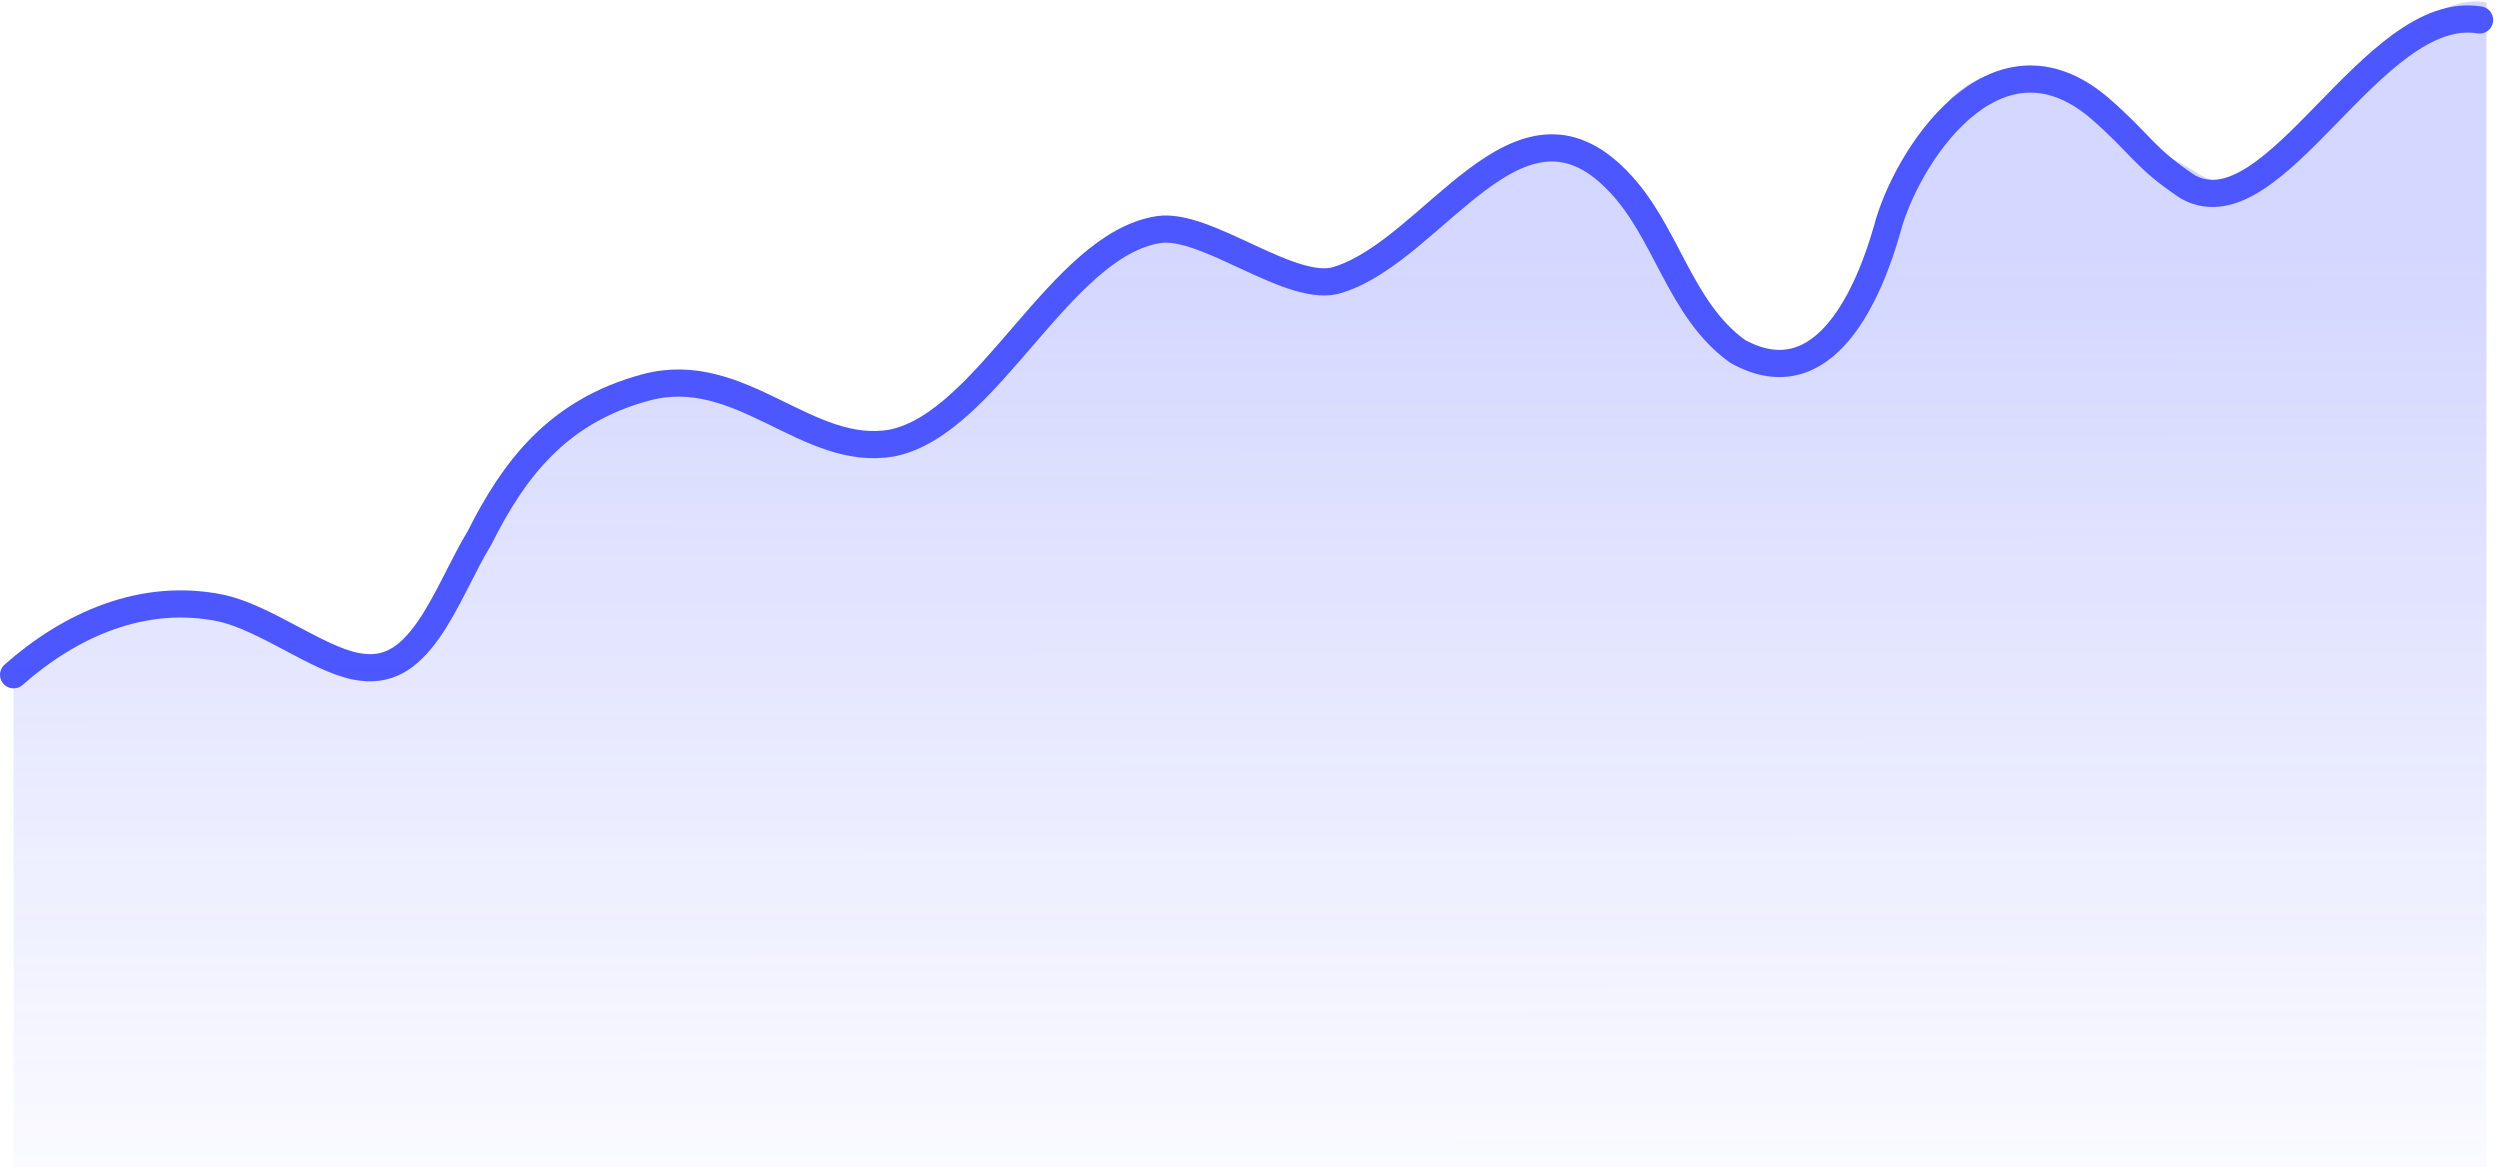 <svg width="184" height="86" viewBox="0 0 184 86" fill="none" xmlns="http://www.w3.org/2000/svg">
<path d="M1 49.663C5.078 46.064 10.468 43.518 16.374 44.776C19.631 45.554 23.353 48.467 26.16 49.032C28.552 49.518 30.064 48.415 31.502 46.406C32.94 44.354 33.987 41.743 35.304 39.565C37.821 34.553 41.031 30.256 47.551 28.51C54.545 26.636 59.419 33.739 65.681 32.599C72.746 31.146 77.991 18.048 85.256 16.9C88.798 16.338 95.209 21.781 98.549 20.571C105.607 18.308 111.697 5.719 119.024 13.27C122.672 16.955 123.556 22.758 127.897 25.865C134.411 29.471 137.662 21.199 138.887 16.9C140.225 11.712 146.764 1.356 154.513 7.944C157.618 10.633 157.761 11.59 161.055 13.772C167.442 17.226 174.622 0.176 182.496 1.469" stroke="#4C57FF" stroke-width="2" stroke-miterlimit="10" stroke-linecap="round"/>
<path opacity="0.24" d="M183 85.889H1V49.341C5.113 45.769 10.544 43.235 16.497 44.487C19.78 45.261 23.528 48.155 26.364 48.715C28.777 49.194 30.302 48.104 31.753 46.108C33.205 44.068 34.258 41.475 35.584 39.309C38.121 34.33 41.396 30.071 47.93 28.327C54.975 26.447 59.895 33.52 66.205 32.386C73.327 30.942 78.609 17.934 85.939 16.793C89.513 16.233 94.645 21.359 98.012 20.151C105.126 17.905 112.596 5.686 119.976 13.184C123.649 16.844 124.544 22.604 128.922 25.69C135.489 29.27 138.789 18.31 140.025 14.038C141.376 8.882 145.703 1.365 153.513 7.906C156.639 10.58 158.648 10.731 161.973 12.896C169.242 16.777 175.302 -1.068 183 0.172V85.889Z" fill="url(#paint0_linear_4001_2211)"/>
<defs>
<linearGradient id="paint0_linear_4001_2211" x1="91.969" y1="19.108" x2="91.994" y2="85.889" gradientUnits="userSpaceOnUse">
<stop stop-color="#4C57FF"/>
<stop offset="1" stop-color="#4C57FF" stop-opacity="0.11"/>
</linearGradient>
</defs>
</svg>
